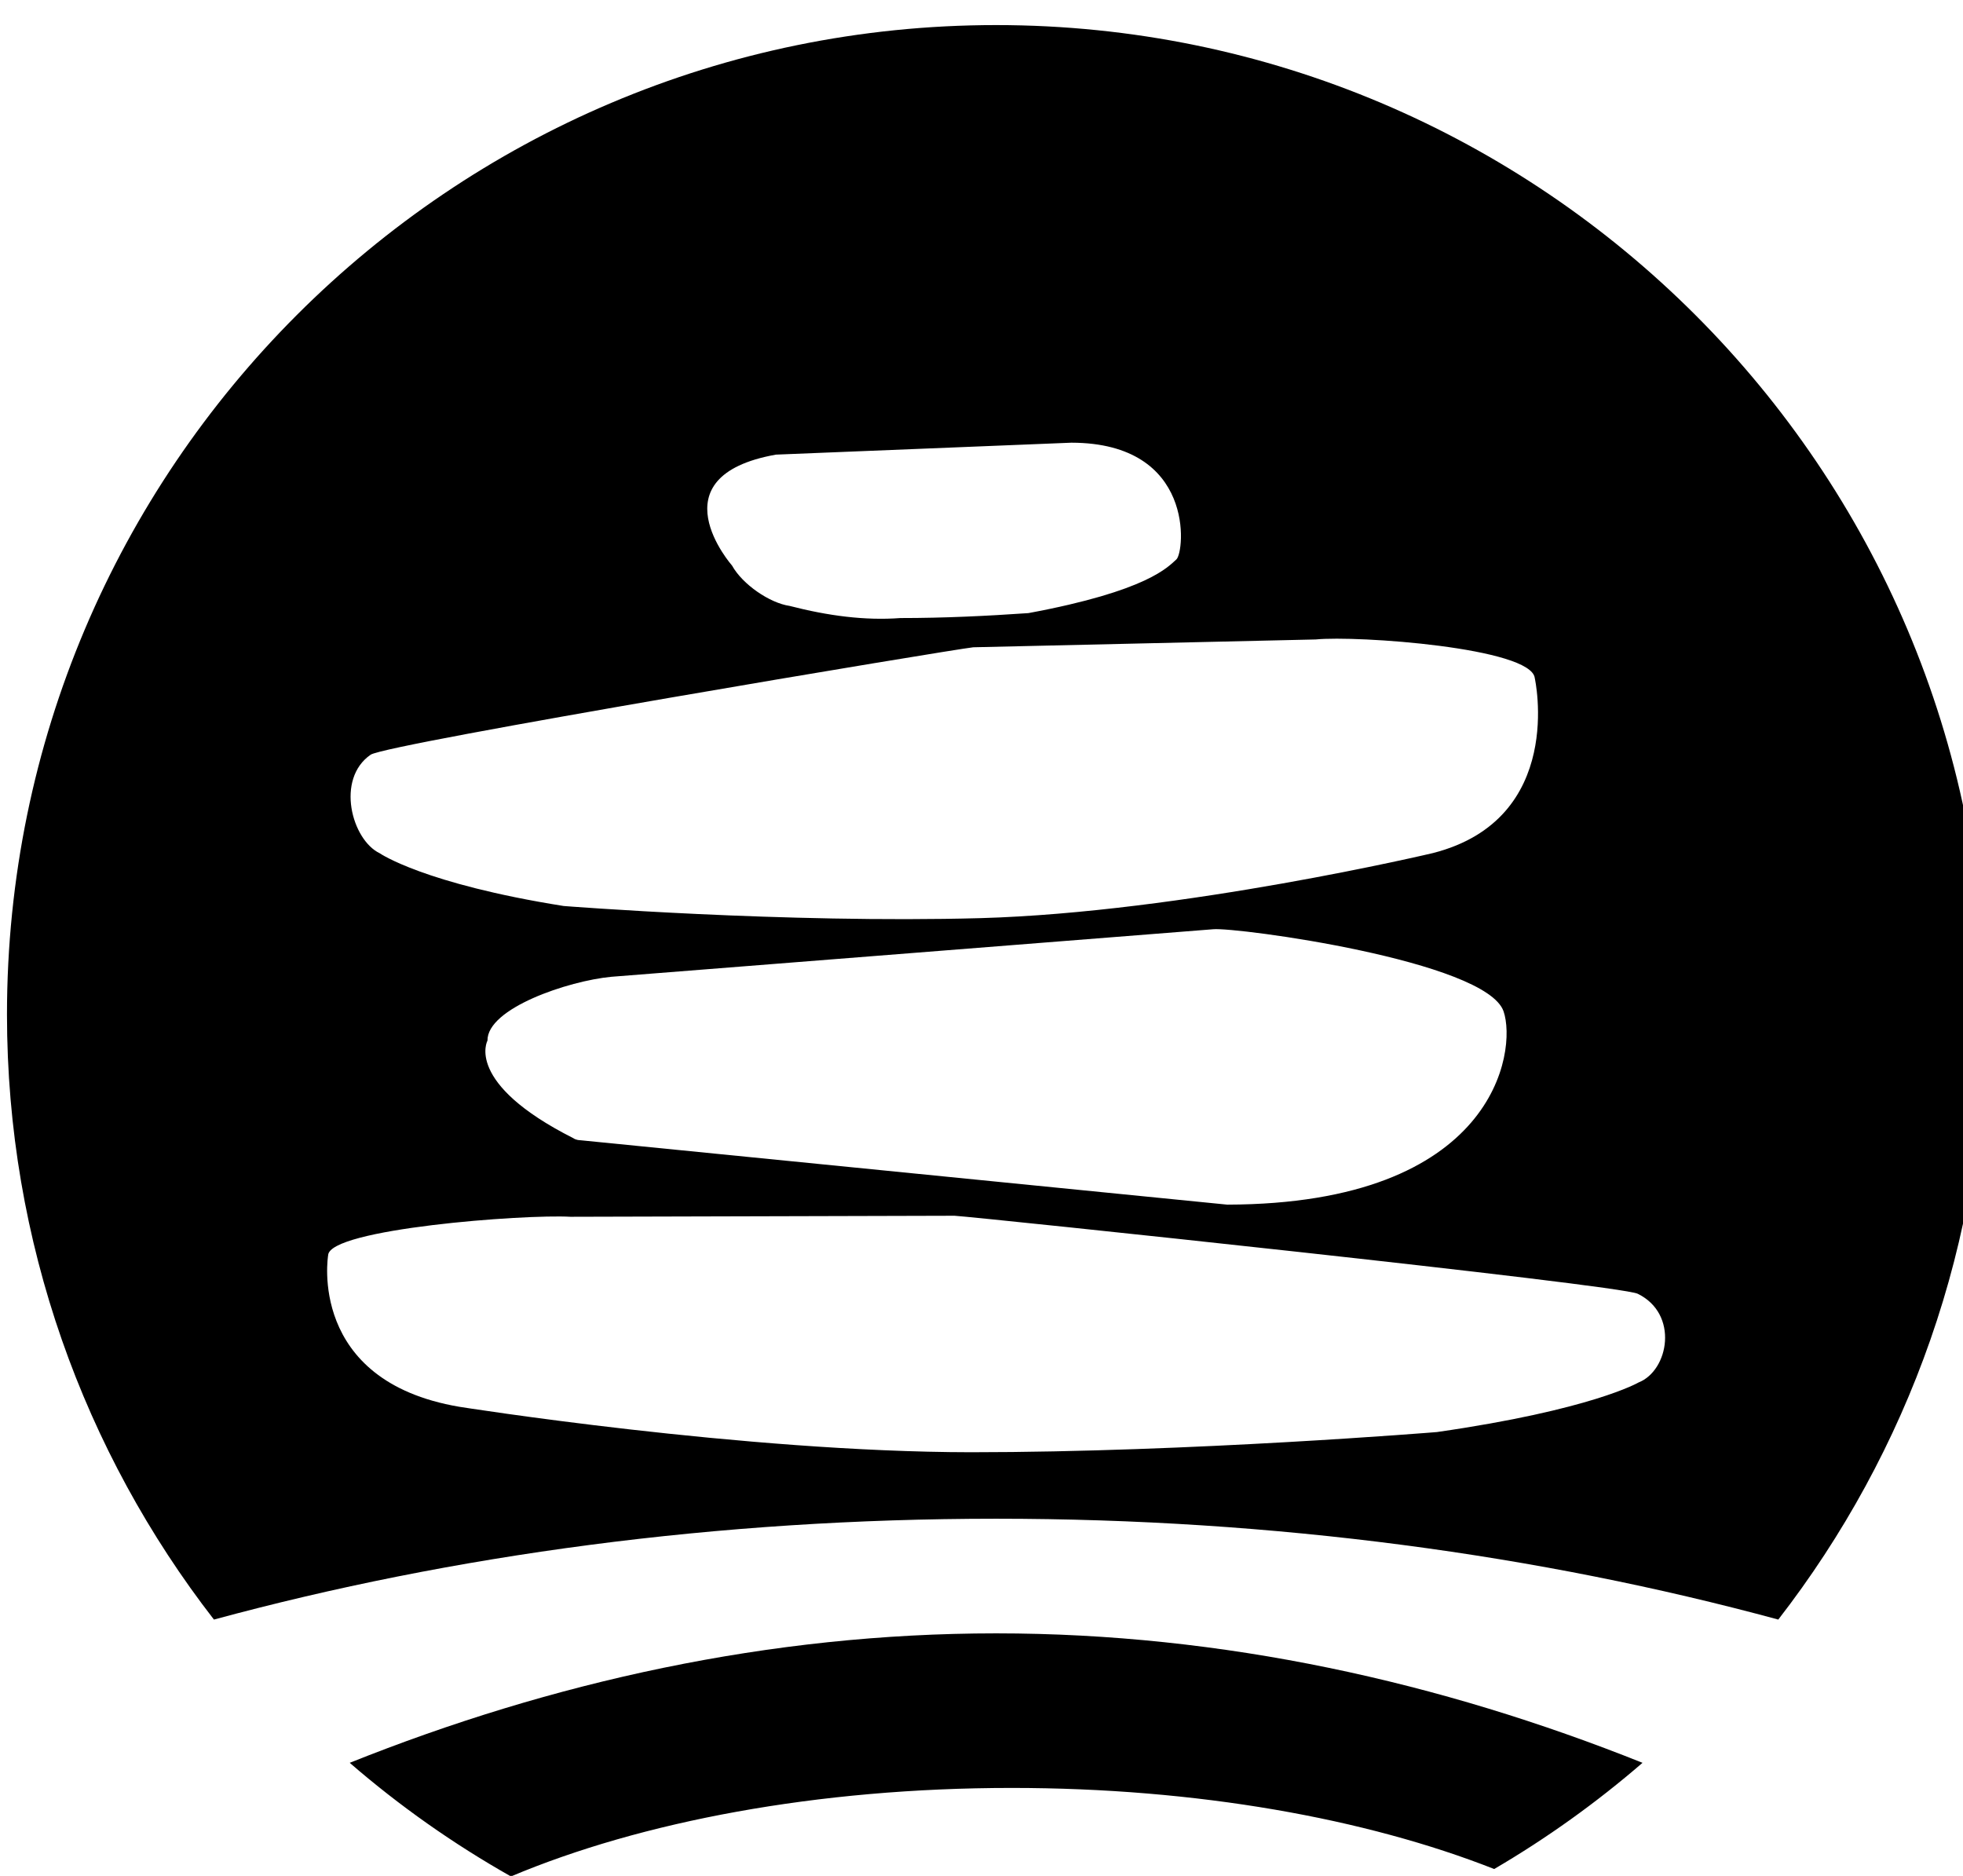 <svg viewBox="0 0 45 43" xmlns="http://www.w3.org/2000/svg" xmlns:xlink="http://www.w3.org/1999/xlink" xmlns:serif="http://www.serif.com/" style="fill-rule:evenodd;clip-rule:evenodd;stroke-linejoin:round;stroke-miterlimit:2"><rect id="Artboard1" x="0" y="0" width="45.851" height="43" style="fill:none"/><g id="Artboard11" serif:id="Artboard1"><g transform="matrix(0.601,0,0,0.601,-22.863,-23.878)"><g><g><g transform="matrix(0.785,0,0,0.785,8.243,-802.089)"><path d="M62.787 1163.55C59.99 1161.97 57.366 1160.12 54.953 1158.03 64.751 1154.11 75.329 1151.74 86.361 1151.74 97.393 1151.74 107.972 1154.11 117.77 1158.03 115.537 1159.96 113.126 1161.69 110.563 1163.19 104.345 1160.74 96.125 1159.25 87.117 1159.25 77.675 1159.25 69.099 1160.89 62.787 1163.55zM48.355 1151.07C42.052 1142.94 38.299 1132.74 38.299 1121.67 38.299 1095.14 59.835 1073.6 86.361 1073.6S134.423 1095.14 134.423 1121.67C134.423 1132.74 130.67 1142.94 124.367 1151.07 112.788 1147.93 99.917 1146.17 86.361 1146.17S59.934 1147.93 48.355 1151.07zM60.27 1140.73S74.111 1142.93 85.133 1142.94C95.806 1142.94 107.775 1141.96 107.775 1141.96 115.301 1140.88 117.578 1139.55 117.578 1139.55 119.048 1138.97 119.545 1136.22 117.536 1135.24 116.637 1134.8 85.516 1131.52 84.343 1131.45L65.678 1131.5C63.427 1131.37 53.949 1132.09 53.904 1133.37 53.904 1133.37 52.875 1139.47 60.27 1140.73zM66.151 1127.78 97.591 1130.91C110.634 1130.88 111.674 1123.44 111.019 1121.52 110.173 1119.06 98.039 1117.42 96.905 1117.53L67.663 1119.84C65.566 1120.04 61.624 1121.37 61.647 1122.94 61.647 1122.94 60.509 1125 65.816 1127.68 65.956 1127.78 66.141 1127.78 66.151 1127.78zM107.581 1113.83S95.433 1116.71 85.607 1116.99C76.094 1117.25 65.347 1116.4 65.347 1116.4 58.548 1115.32 56.414 1113.84 56.414 1113.84 55.052 1113.19 54.259 1110.23 55.97 1109.05 56.732 1108.52 84.213 1103.94 85.253 1103.83L101.894 1103.45C103.881 1103.25 112.382 1103.85 112.535 1105.33 112.535 1105.33 114.067 1112.18 107.581 1113.83zM75.662 1094.47 90.02 1093.89C96.058 1093.9 95.52 1099.2 95.122 1099.56 94.726 1099.91 93.751 1101.09 87.93 1102.17 85.903 1102.31 83.847 1102.41 81.71 1102.41 79.991 1102.54 78.187 1102.3 76.326 1101.82 75.363 1101.68 74.042 1100.78 73.53 1099.86 73.53 1099.86 69.716 1095.53 75.662 1094.47z"/></g></g></g></g></g></svg>